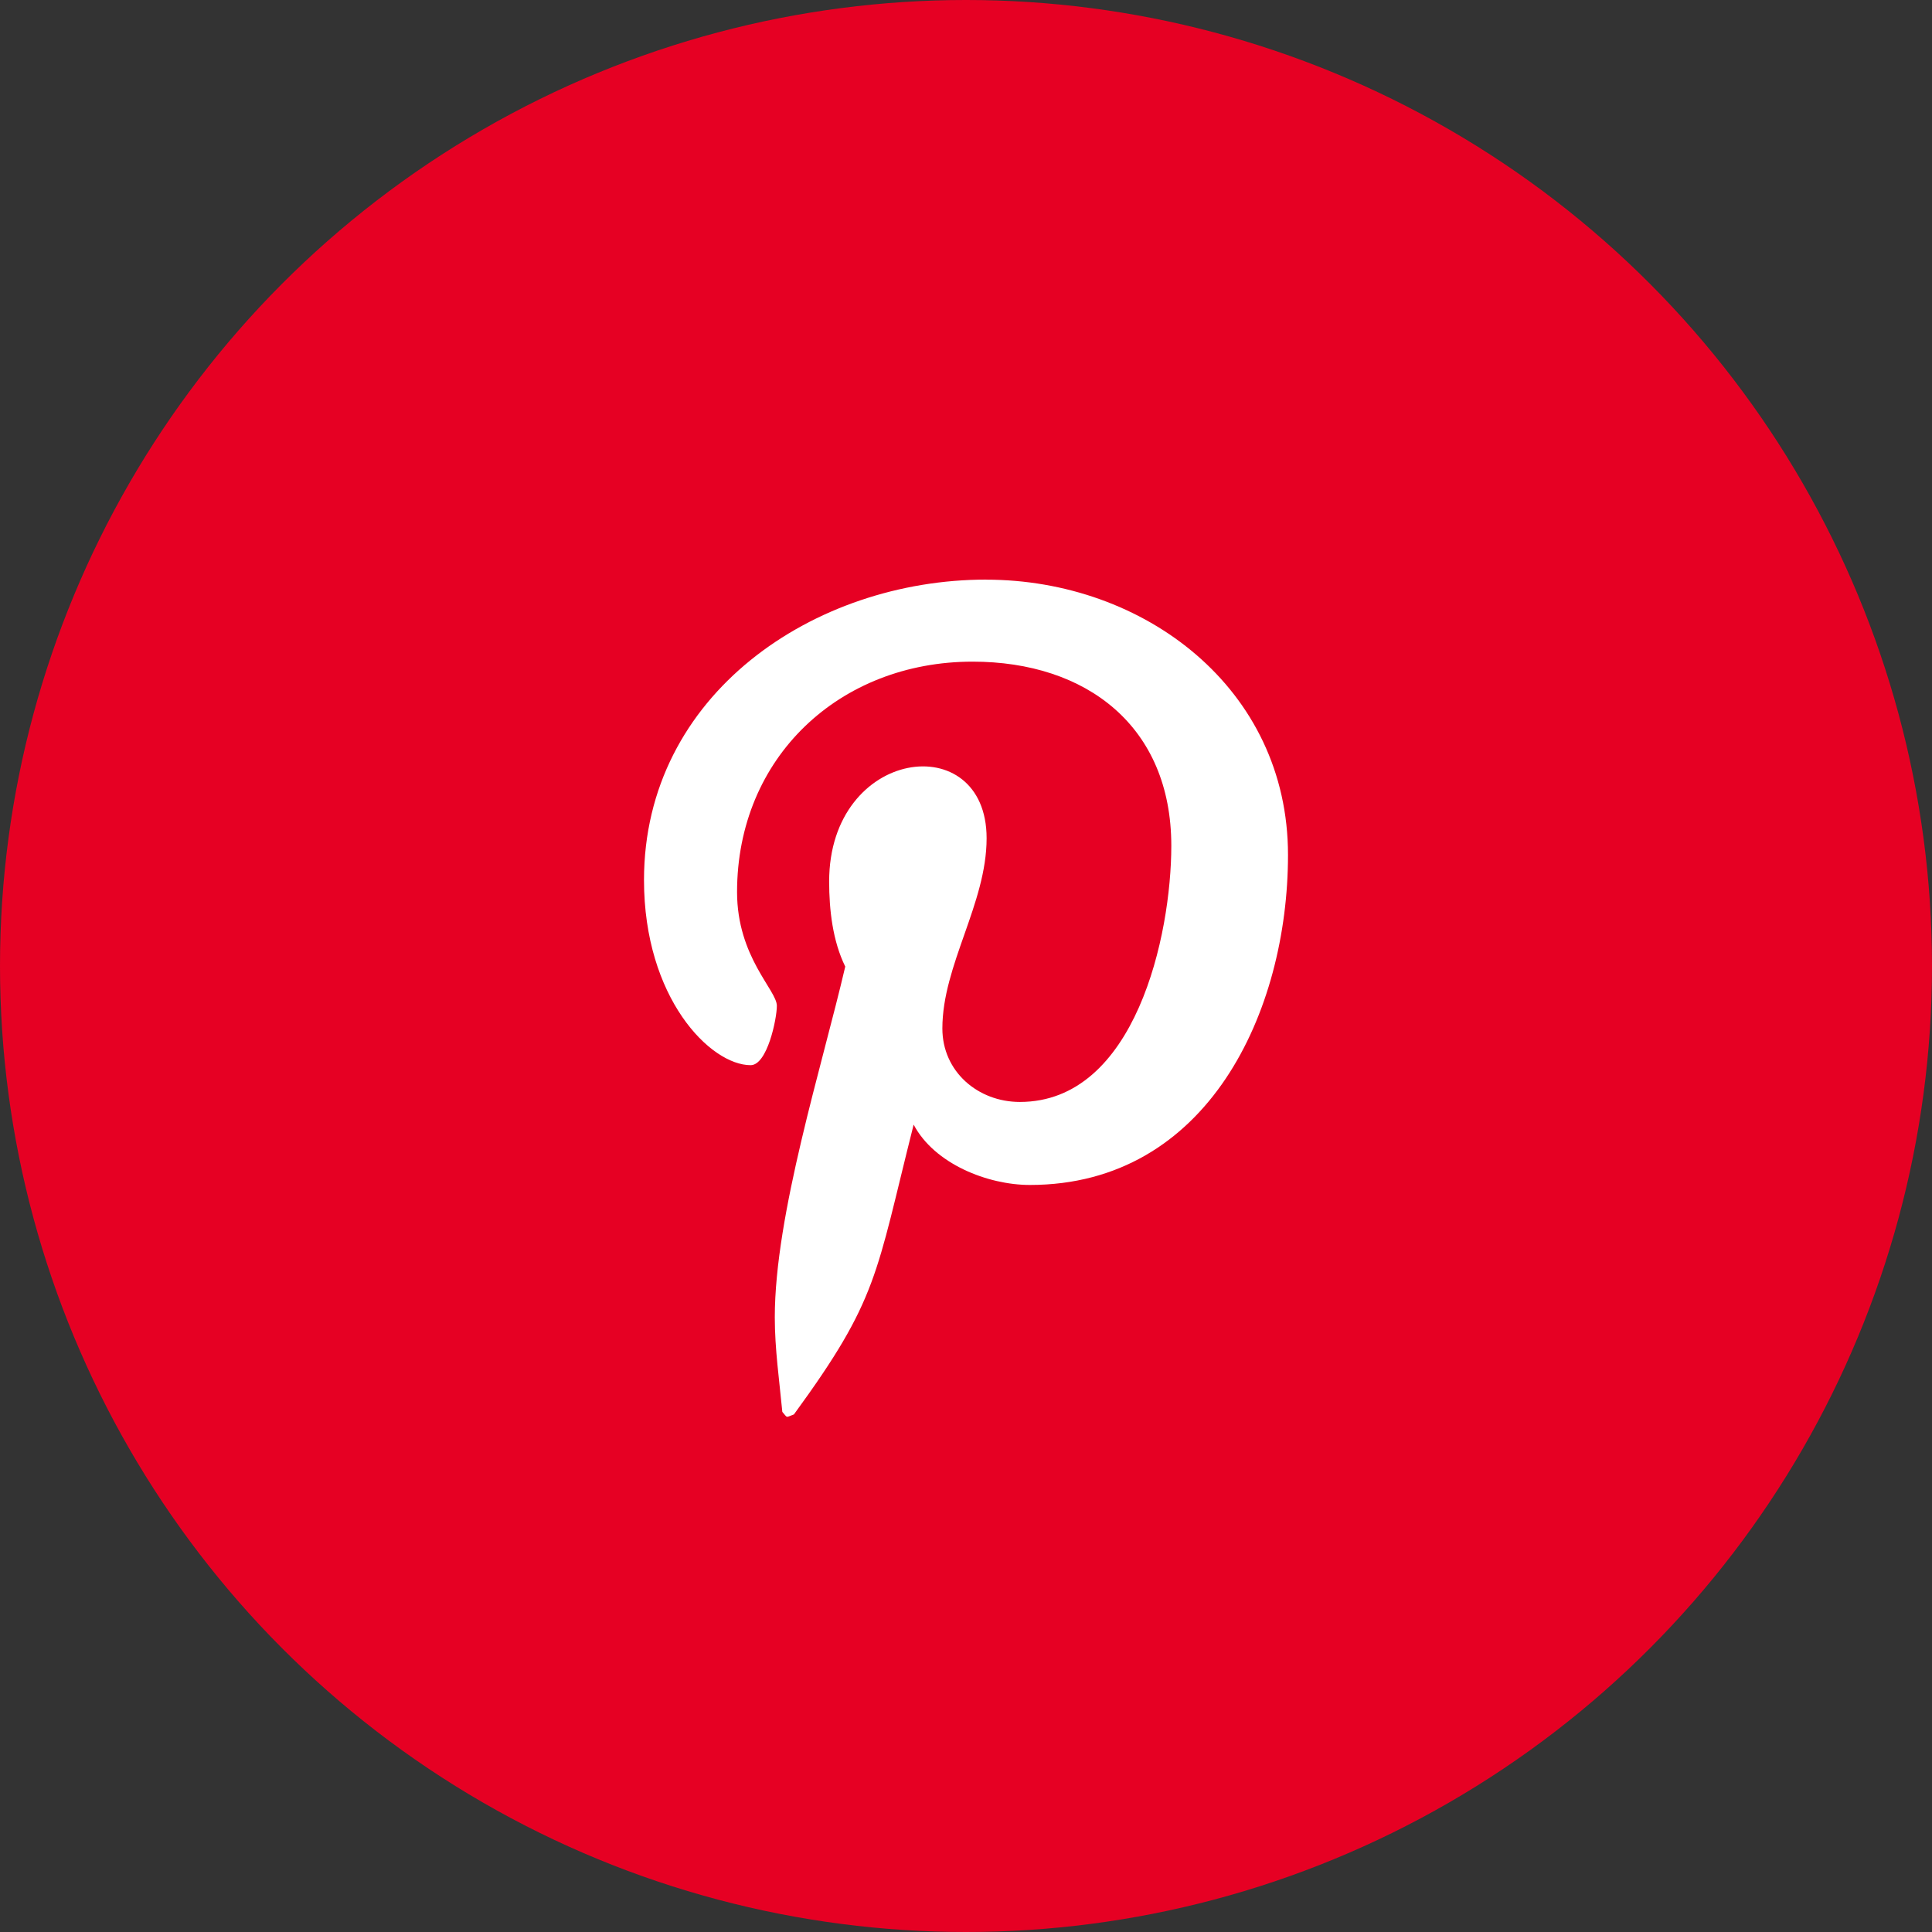 <svg width="30" height="30" viewBox="0 0 30 30" fill="none" xmlns="http://www.w3.org/2000/svg">
<rect x="0" y="0" width="30" height="30" fill="#333333" stroke="none"/>
<circle cx="15" cy="15" r="15" fill="#E60023"/>
<path d="M15.313 9C12.64 9 10 10.781 10 13.665C10 15.498 11.031 16.54 11.656 16.54C11.914 16.54 12.063 15.821 12.063 15.618C12.063 15.376 11.445 14.86 11.445 13.852C11.445 11.758 13.039 10.274 15.102 10.274C16.875 10.274 18.188 11.281 18.188 13.133C18.188 14.517 17.633 17.111 15.836 17.111C15.188 17.111 14.633 16.642 14.633 15.97C14.633 14.985 15.32 14.032 15.32 13.016C15.32 11.292 12.875 11.605 12.875 13.688C12.875 14.126 12.929 14.61 13.125 15.009C12.765 16.556 12.031 18.861 12.031 20.455C12.031 20.947 12.101 21.432 12.148 21.924C12.236 22.023 12.192 22.013 12.328 21.963C13.64 20.166 13.594 19.815 14.187 17.463C14.508 18.072 15.336 18.4 15.992 18.4C18.757 18.4 20 15.705 20 13.275C20 10.688 17.765 9.001 15.312 9.001L15.313 9Z" fill="white"/>
</svg>

